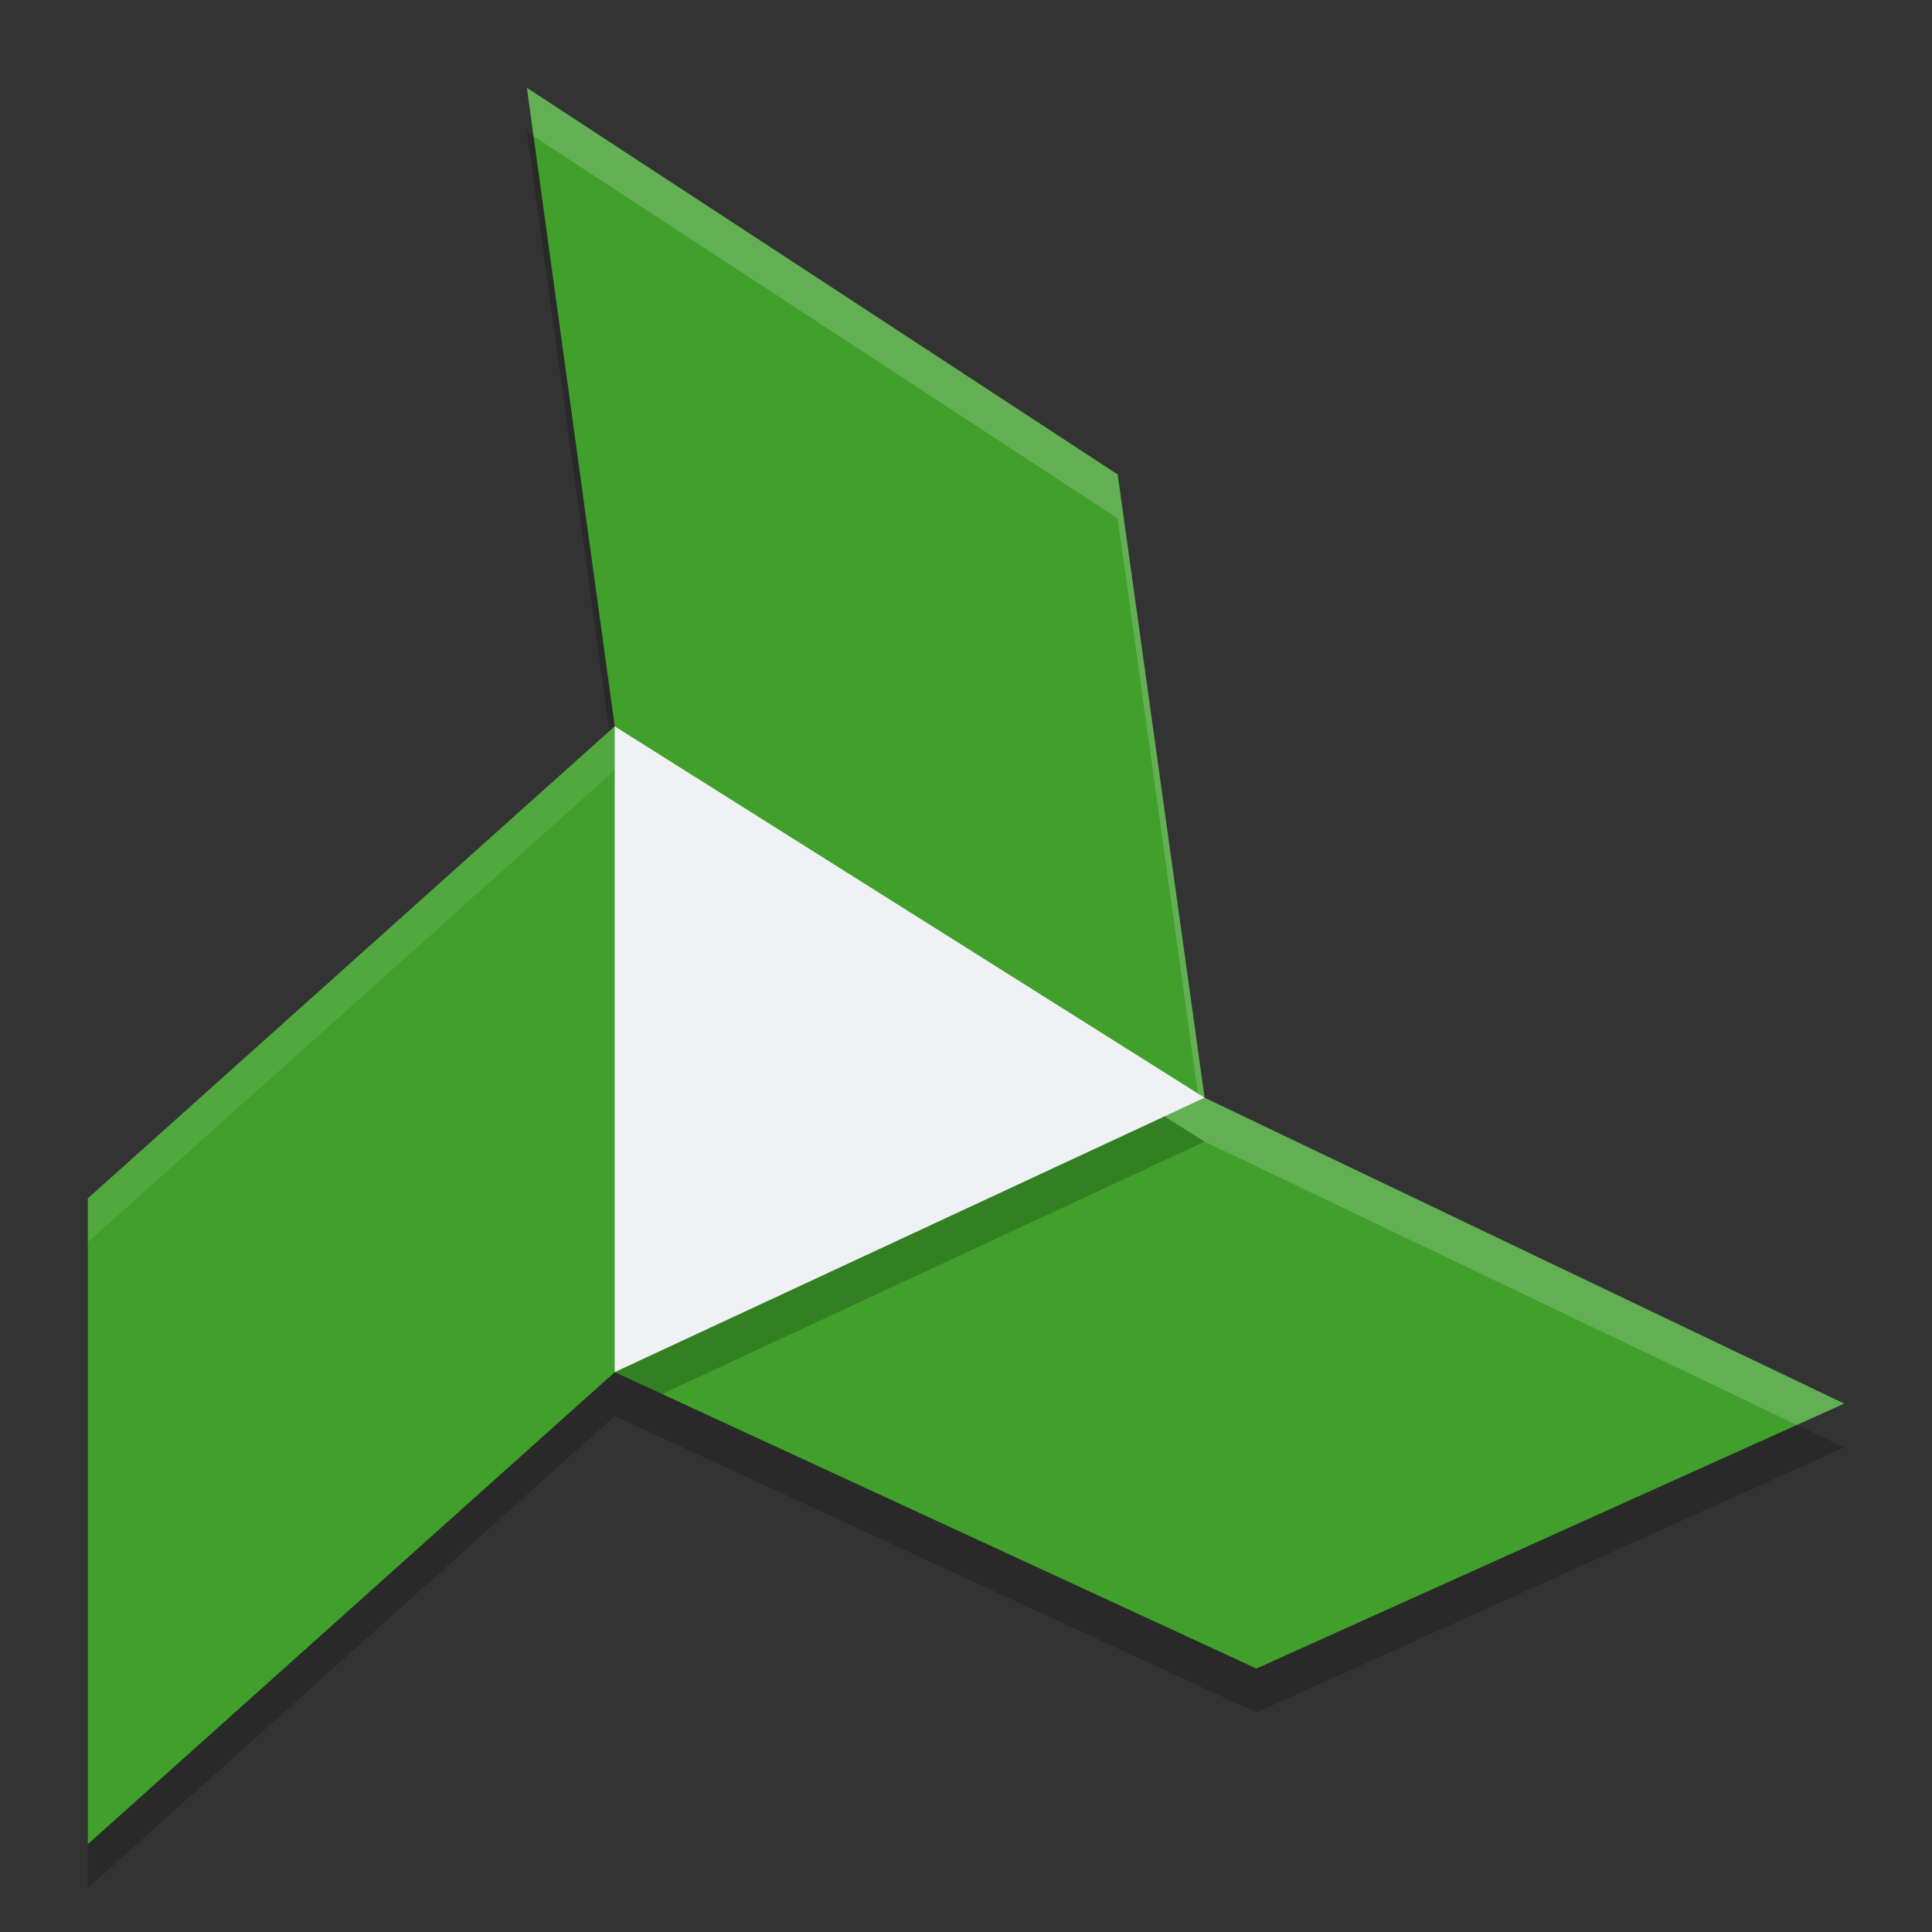 <svg xmlns="http://www.w3.org/2000/svg" width="22" height="22" version="1">
 <rect width="100%" height="100%" fill="#333333" stroke="none"/>
 <path style="opacity:0.2" d="M 6 1.5 L 7 8.77 L 13.717 13 L 12.727 5.902 L 6 1.5 z M 13.717 13 L 7 16.125 L 14.307 19.5 L 21 16.482 L 13.717 13 z M 7 16.125 L 7 8.77 L 1 14.146 L 1 21.5 L 7 16.125 z"/>
 <path style="fill:#40a02b" d="M 12.727,5.403 6,1 7,8.27 7.5,14.5 l 6.217,-2 z"/>
 <path style="fill:#40a02b" d="M 1,13.646 7,8.27 11,11.5 7,15.625 1,21 Z"/>
 <path style="fill:#40a02b" d="M 13.717,12.5 21,15.983 14.307,19 7,15.625 7.5,9.5 Z"/>
 <path style="opacity:0.2;fill:#eff1f5" d="M 6,1 6.075,1.55 12.727,5.903 13.641,12.452 13.717,12.5 12.727,5.403 Z"/>
 <path style="opacity:0.1;fill:#eff1f5" d="m 7,8.271 -6,5.375 v 0.5 l 6,-5.375 z"/>
 <path style="opacity:0.2;fill:#eff1f5" d="M 13.717,12.5 13.26,12.713 13.717,13 20.462,16.226 21,15.983 Z"/>
 <path style="fill:#eff1f5" d="m 13.717,12.5 z m 0,0 L 7,8.271 V 15.625 Z M 7,15.625 c 0,-3.9e-4 0,0 0,0 z M 7,8.271 Z"/>
 <path style="opacity:0.2" d="M 13.26,12.713 7,15.625 v 0.5 L 13.717,13 Z"/>
</svg>
